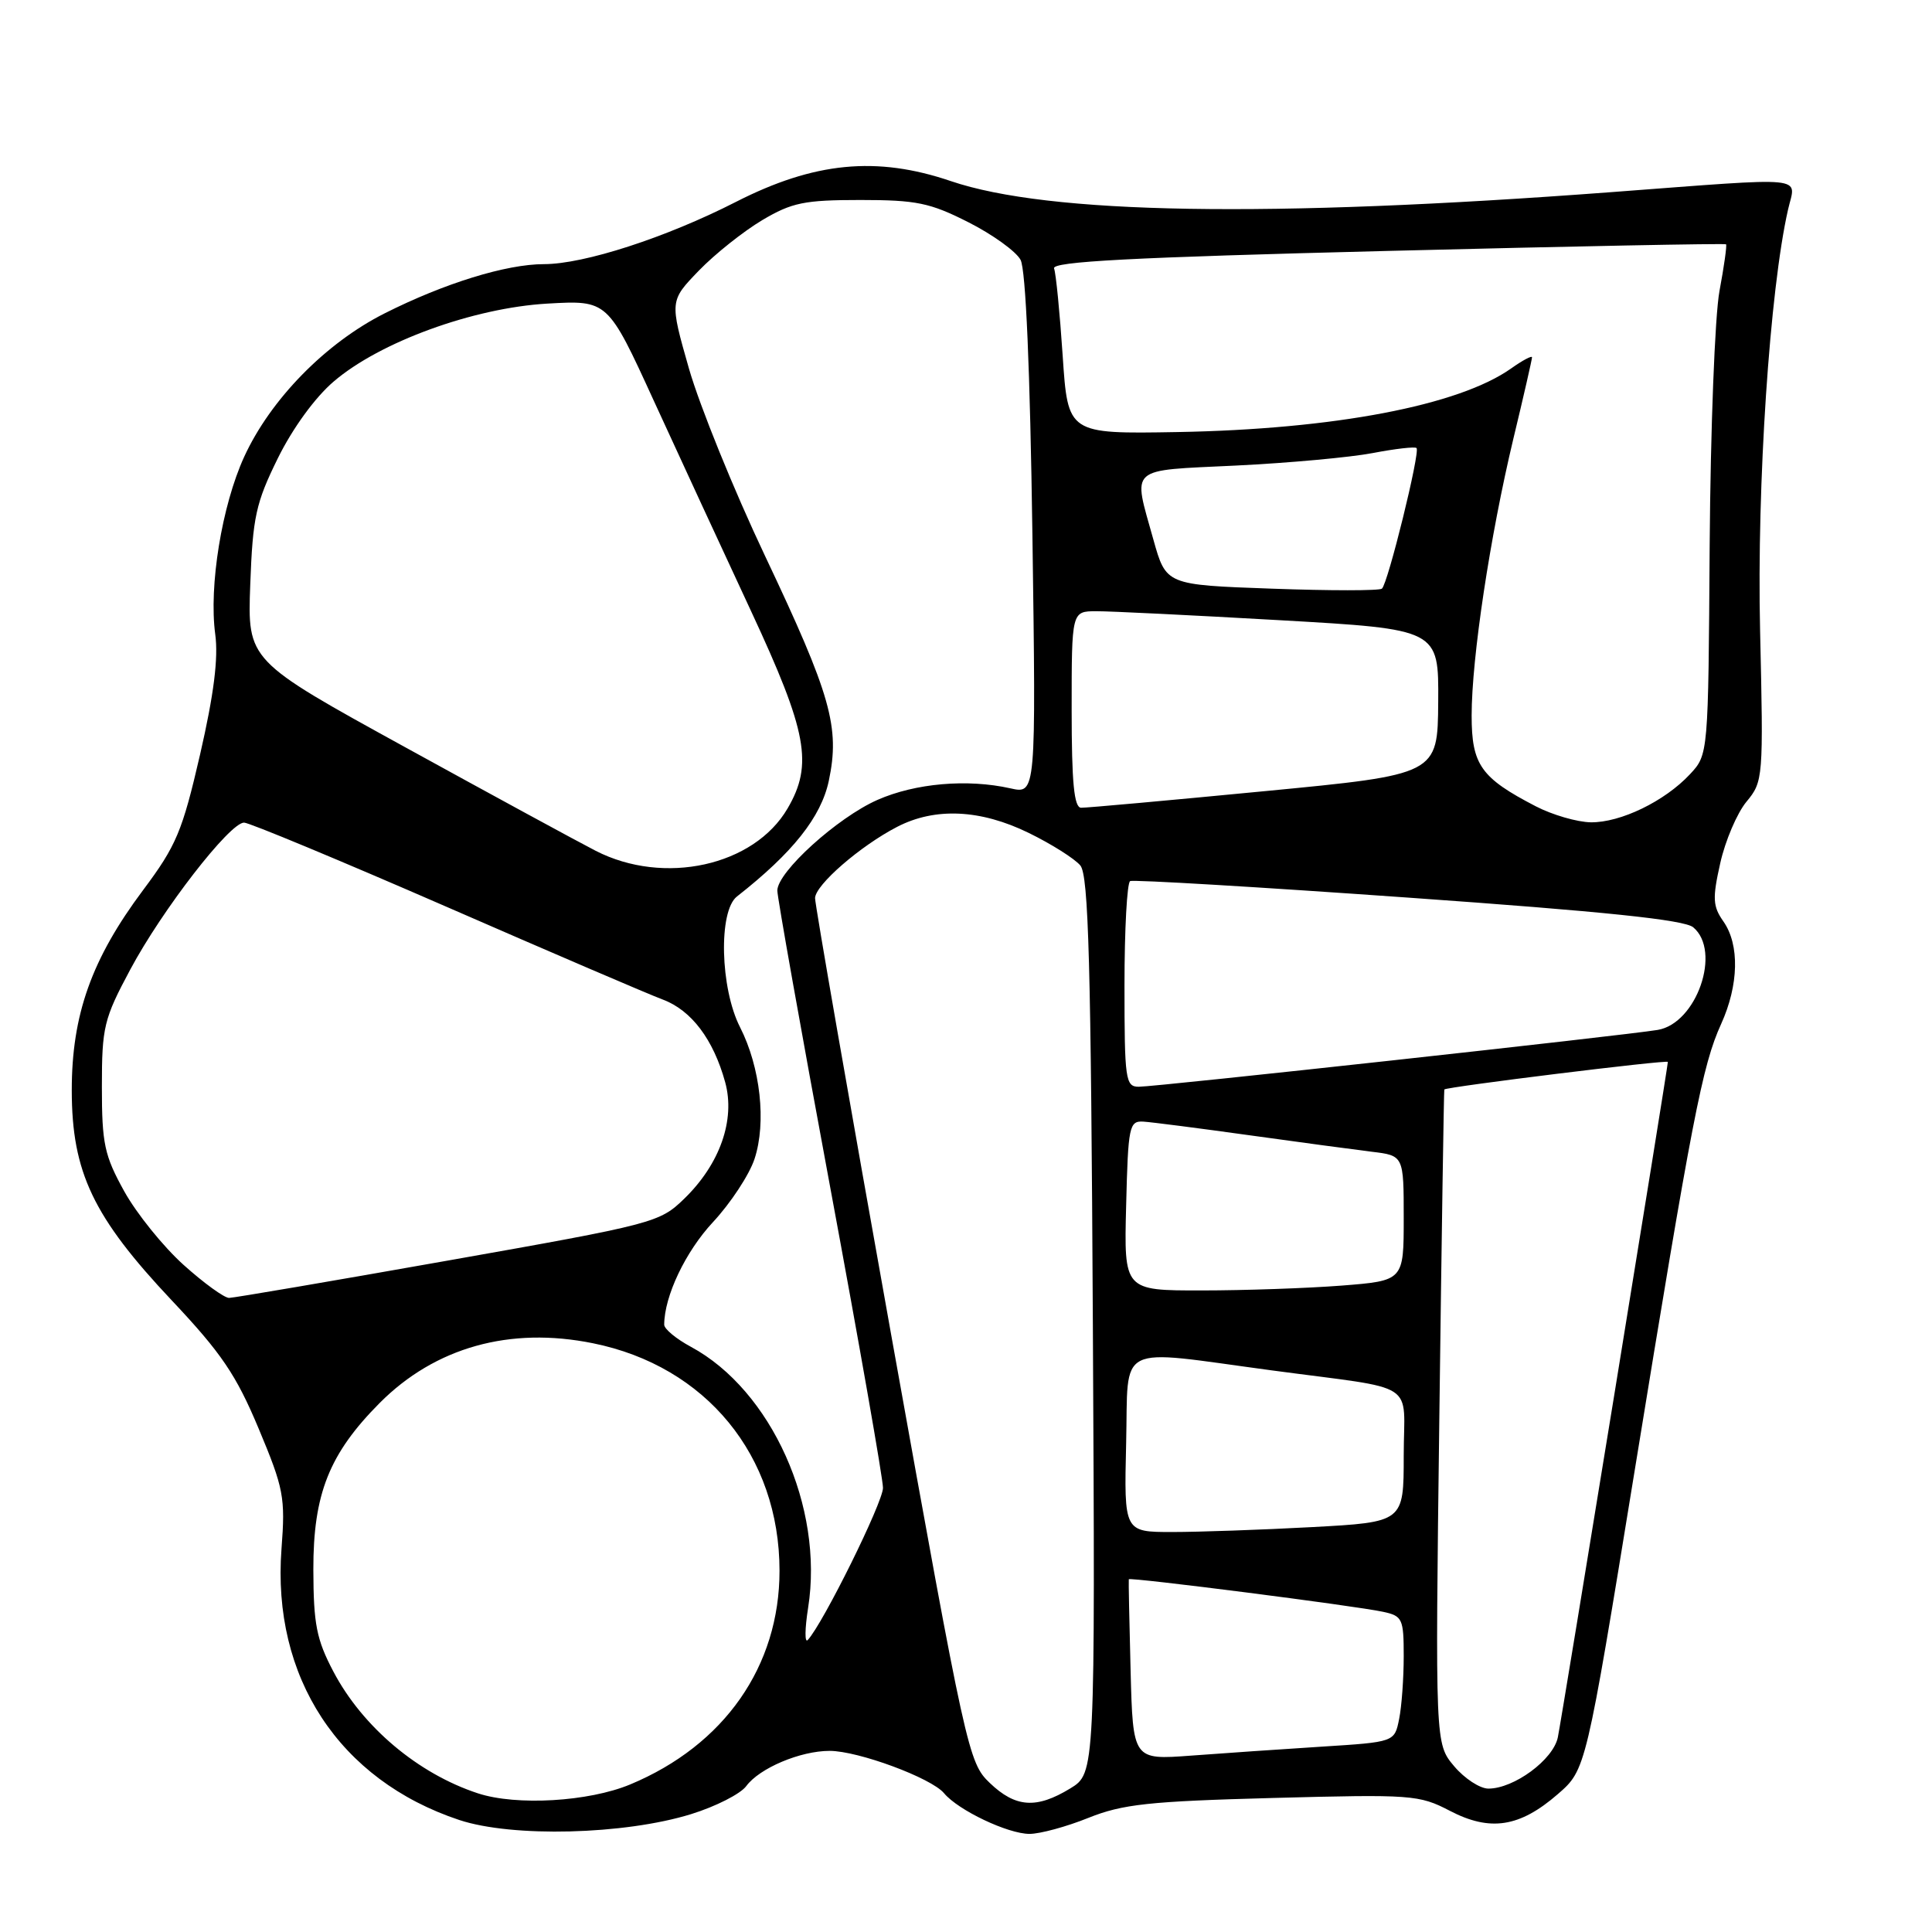 <?xml version="1.0" encoding="UTF-8" standalone="no"?>
<!DOCTYPE svg PUBLIC "-//W3C//DTD SVG 1.1//EN" "http://www.w3.org/Graphics/SVG/1.1/DTD/svg11.dtd" >
<svg xmlns="http://www.w3.org/2000/svg" xmlns:xlink="http://www.w3.org/1999/xlink" version="1.1" viewBox="0 0 256 256">
 <g >
 <path fill="currentColor"
d=" M 91.58 240.38 C 94.84 239.37 98.12 237.70 98.88 236.67 C 100.63 234.29 106.04 232.00 109.93 232.00 C 113.72 232.00 123.41 235.59 125.09 237.61 C 126.97 239.87 133.55 243.00 136.42 243.00 C 137.80 243.00 141.31 242.05 144.21 240.88 C 148.75 239.06 152.23 238.68 168.68 238.24 C 187.06 237.75 188.04 237.82 192.11 239.94 C 197.46 242.73 201.37 242.12 206.42 237.73 C 210.14 234.50 210.14 234.50 216.58 195.00 C 224.23 148.05 225.56 141.18 228.06 135.68 C 230.40 130.52 230.52 125.19 228.37 122.11 C 226.95 120.09 226.89 119.06 227.94 114.38 C 228.60 111.41 230.17 107.74 231.41 106.24 C 233.64 103.55 233.67 103.14 233.22 83.50 C 232.78 64.27 234.50 38.40 236.93 27.75 C 237.96 23.25 240.10 23.46 213.50 25.46 C 167.95 28.89 138.96 28.40 126.00 24.00 C 116.16 20.65 107.89 21.46 97.50 26.76 C 88.23 31.49 77.39 35.00 72.08 35.00 C 67.08 35.00 58.89 37.53 50.99 41.51 C 43.15 45.45 35.84 52.92 32.35 60.54 C 29.40 66.99 27.66 77.65 28.52 84.04 C 28.95 87.21 28.34 92.01 26.51 99.98 C 24.16 110.17 23.36 112.06 18.97 117.93 C 12.14 127.06 9.50 134.46 9.51 144.50 C 9.52 155.33 12.34 161.25 22.76 172.31 C 29.33 179.28 31.29 182.17 34.27 189.29 C 37.60 197.24 37.82 198.39 37.30 205.23 C 36.01 222.25 44.94 235.87 60.86 241.16 C 67.90 243.49 82.73 243.12 91.58 240.38 Z  M 63.34 237.63 C 55.40 235.03 48.04 228.83 44.18 221.50 C 41.94 217.25 41.54 215.22 41.52 208.00 C 41.50 197.96 43.62 192.63 50.31 185.90 C 57.65 178.53 67.56 175.75 78.58 177.99 C 93.56 181.02 103.29 192.89 103.29 208.14 C 103.29 220.79 95.98 231.25 83.50 236.45 C 78.00 238.74 68.44 239.30 63.34 237.63 Z  M 131.15 236.25 C 128.33 233.56 128.02 232.19 118.11 177.00 C 112.54 145.93 107.99 119.83 108.00 119.00 C 108.04 117.25 114.00 112.08 118.88 109.56 C 123.90 106.96 129.93 107.24 136.32 110.37 C 139.33 111.84 142.40 113.78 143.15 114.68 C 144.24 116.00 144.56 127.57 144.81 175.63 C 145.12 234.96 145.12 234.96 141.81 236.98 C 137.33 239.71 134.57 239.52 131.15 236.25 Z  M 192.68 234.03 C 190.17 231.05 190.17 231.05 190.72 187.78 C 191.02 163.97 191.32 144.44 191.38 144.36 C 191.68 144.01 221.00 140.39 221.00 140.71 C 221.00 141.42 206.97 227.55 206.42 230.21 C 205.81 233.17 200.62 237.00 197.22 237.00 C 196.10 237.00 194.05 235.66 192.68 234.03 Z  M 149.81 221.35 C 149.64 214.83 149.53 209.39 149.57 209.26 C 149.66 208.95 179.62 212.78 183.25 213.57 C 185.83 214.12 186.00 214.49 186.00 219.45 C 186.00 222.37 185.73 226.12 185.39 227.79 C 184.78 230.83 184.78 230.83 175.14 231.44 C 169.84 231.78 162.04 232.31 157.81 232.63 C 150.12 233.20 150.12 233.20 149.81 221.35 Z  M 107.08 213.04 C 109.19 199.71 102.22 184.21 91.55 178.46 C 89.60 177.41 88.00 176.09 88.01 175.52 C 88.03 171.73 90.83 165.85 94.47 161.94 C 96.80 159.44 99.29 155.66 99.98 153.56 C 101.57 148.74 100.76 141.41 98.06 136.11 C 95.42 130.94 95.18 120.72 97.65 118.79 C 105.04 113.00 108.80 108.26 109.82 103.47 C 111.32 96.37 110.12 92.13 101.37 73.66 C 97.24 64.95 92.71 53.78 91.29 48.84 C 88.73 39.87 88.73 39.87 92.61 35.85 C 94.75 33.64 98.53 30.64 101.00 29.17 C 104.93 26.84 106.58 26.50 114.00 26.50 C 121.43 26.50 123.23 26.87 128.32 29.45 C 131.52 31.07 134.63 33.31 135.23 34.43 C 135.92 35.72 136.49 48.96 136.80 70.84 C 137.28 105.22 137.28 105.22 133.89 104.46 C 128.18 103.18 121.29 103.78 116.27 105.99 C 110.96 108.33 103.00 115.54 103.00 118.01 C 103.00 118.89 106.15 136.57 110.00 157.29 C 113.85 178.01 117.00 195.95 117.00 197.15 C 117.00 199.07 109.05 215.15 107.03 217.31 C 106.62 217.76 106.64 215.83 107.08 213.04 Z  M 149.22 191.25 C 149.54 177.77 147.56 178.77 168.50 181.58 C 188.26 184.23 186.00 182.77 186.00 192.89 C 186.00 201.69 186.00 201.69 173.84 202.35 C 167.16 202.71 158.82 203.00 155.31 203.00 C 148.94 203.00 148.94 203.00 149.22 191.25 Z  M 24.32 167.60 C 21.63 165.18 18.09 160.79 16.46 157.85 C 13.83 153.10 13.50 151.55 13.50 144.00 C 13.50 136.09 13.76 135.01 17.25 128.49 C 21.47 120.58 30.44 109.00 32.34 109.00 C 33.02 109.00 45.04 114.00 59.04 120.10 C 73.04 126.21 86.00 131.77 87.83 132.45 C 91.62 133.87 94.53 137.73 96.09 143.40 C 97.46 148.39 95.39 154.26 90.65 158.85 C 87.40 162.00 86.66 162.20 59.41 167.02 C 44.06 169.74 30.99 171.97 30.36 171.98 C 29.73 171.99 27.01 170.02 24.32 167.60 Z  M 149.22 159.75 C 149.48 149.21 149.63 148.51 151.50 148.62 C 152.60 148.69 158.90 149.50 165.50 150.42 C 172.10 151.34 179.41 152.32 181.75 152.61 C 186.00 153.12 186.00 153.12 186.00 161.41 C 186.00 169.70 186.00 169.70 177.75 170.35 C 173.21 170.70 164.87 170.99 159.22 170.99 C 148.93 171.00 148.93 171.00 149.22 159.75 Z  M 149.00 130.56 C 149.00 123.17 149.34 116.95 149.75 116.75 C 150.16 116.54 166.75 117.53 186.61 118.94 C 212.62 120.78 223.17 121.88 224.36 122.87 C 228.14 126.03 224.82 135.61 219.65 136.47 C 215.21 137.21 153.18 144.00 150.89 144.00 C 149.13 144.00 149.00 143.06 149.00 130.56 Z  M 78.92 112.73 C 76.49 111.48 65.12 105.30 53.65 98.99 C 32.79 87.52 32.79 87.52 33.16 77.45 C 33.49 68.51 33.90 66.64 36.81 60.73 C 38.76 56.77 41.75 52.65 44.22 50.55 C 50.33 45.31 62.72 40.80 72.51 40.23 C 80.53 39.77 80.53 39.77 86.65 53.14 C 90.02 60.49 95.82 73.03 99.53 81.00 C 106.97 96.98 107.77 101.29 104.36 107.12 C 99.91 114.75 87.98 117.38 78.92 112.73 Z  M 203.50 106.84 C 196.22 103.07 195.00 101.34 195.00 94.82 C 195.00 87.19 197.43 71.10 200.52 58.17 C 201.89 52.49 203.00 47.62 203.00 47.35 C 203.00 47.08 201.76 47.74 200.25 48.81 C 193.31 53.73 176.79 56.88 156.00 57.25 C 141.50 57.50 141.50 57.50 140.81 47.13 C 140.43 41.43 139.92 36.23 139.67 35.57 C 139.32 34.66 149.96 34.10 183.83 33.25 C 208.37 32.63 228.57 32.24 228.71 32.37 C 228.84 32.51 228.45 35.30 227.84 38.56 C 227.23 41.84 226.65 56.92 226.54 72.24 C 226.36 99.98 226.36 99.98 223.93 102.59 C 220.59 106.17 214.73 109.01 210.79 108.96 C 208.98 108.93 205.70 107.98 203.50 106.84 Z  M 142.00 94.00 C 142.00 81.00 142.00 81.00 145.25 80.99 C 147.04 80.98 157.98 81.52 169.57 82.18 C 190.64 83.38 190.64 83.38 190.57 93.00 C 190.50 102.63 190.50 102.63 167.50 104.84 C 154.85 106.06 143.94 107.05 143.25 107.03 C 142.32 107.01 142.00 103.72 142.00 94.00 Z  M 168.50 78.00 C 154.51 77.50 154.51 77.50 152.83 71.50 C 150.10 61.69 149.31 62.39 163.75 61.69 C 170.76 61.35 178.94 60.60 181.91 60.03 C 184.89 59.46 187.49 59.16 187.70 59.37 C 188.21 59.87 183.90 77.36 183.11 78.00 C 182.78 78.28 176.20 78.28 168.50 78.00 Z "/>
</g>
</svg>